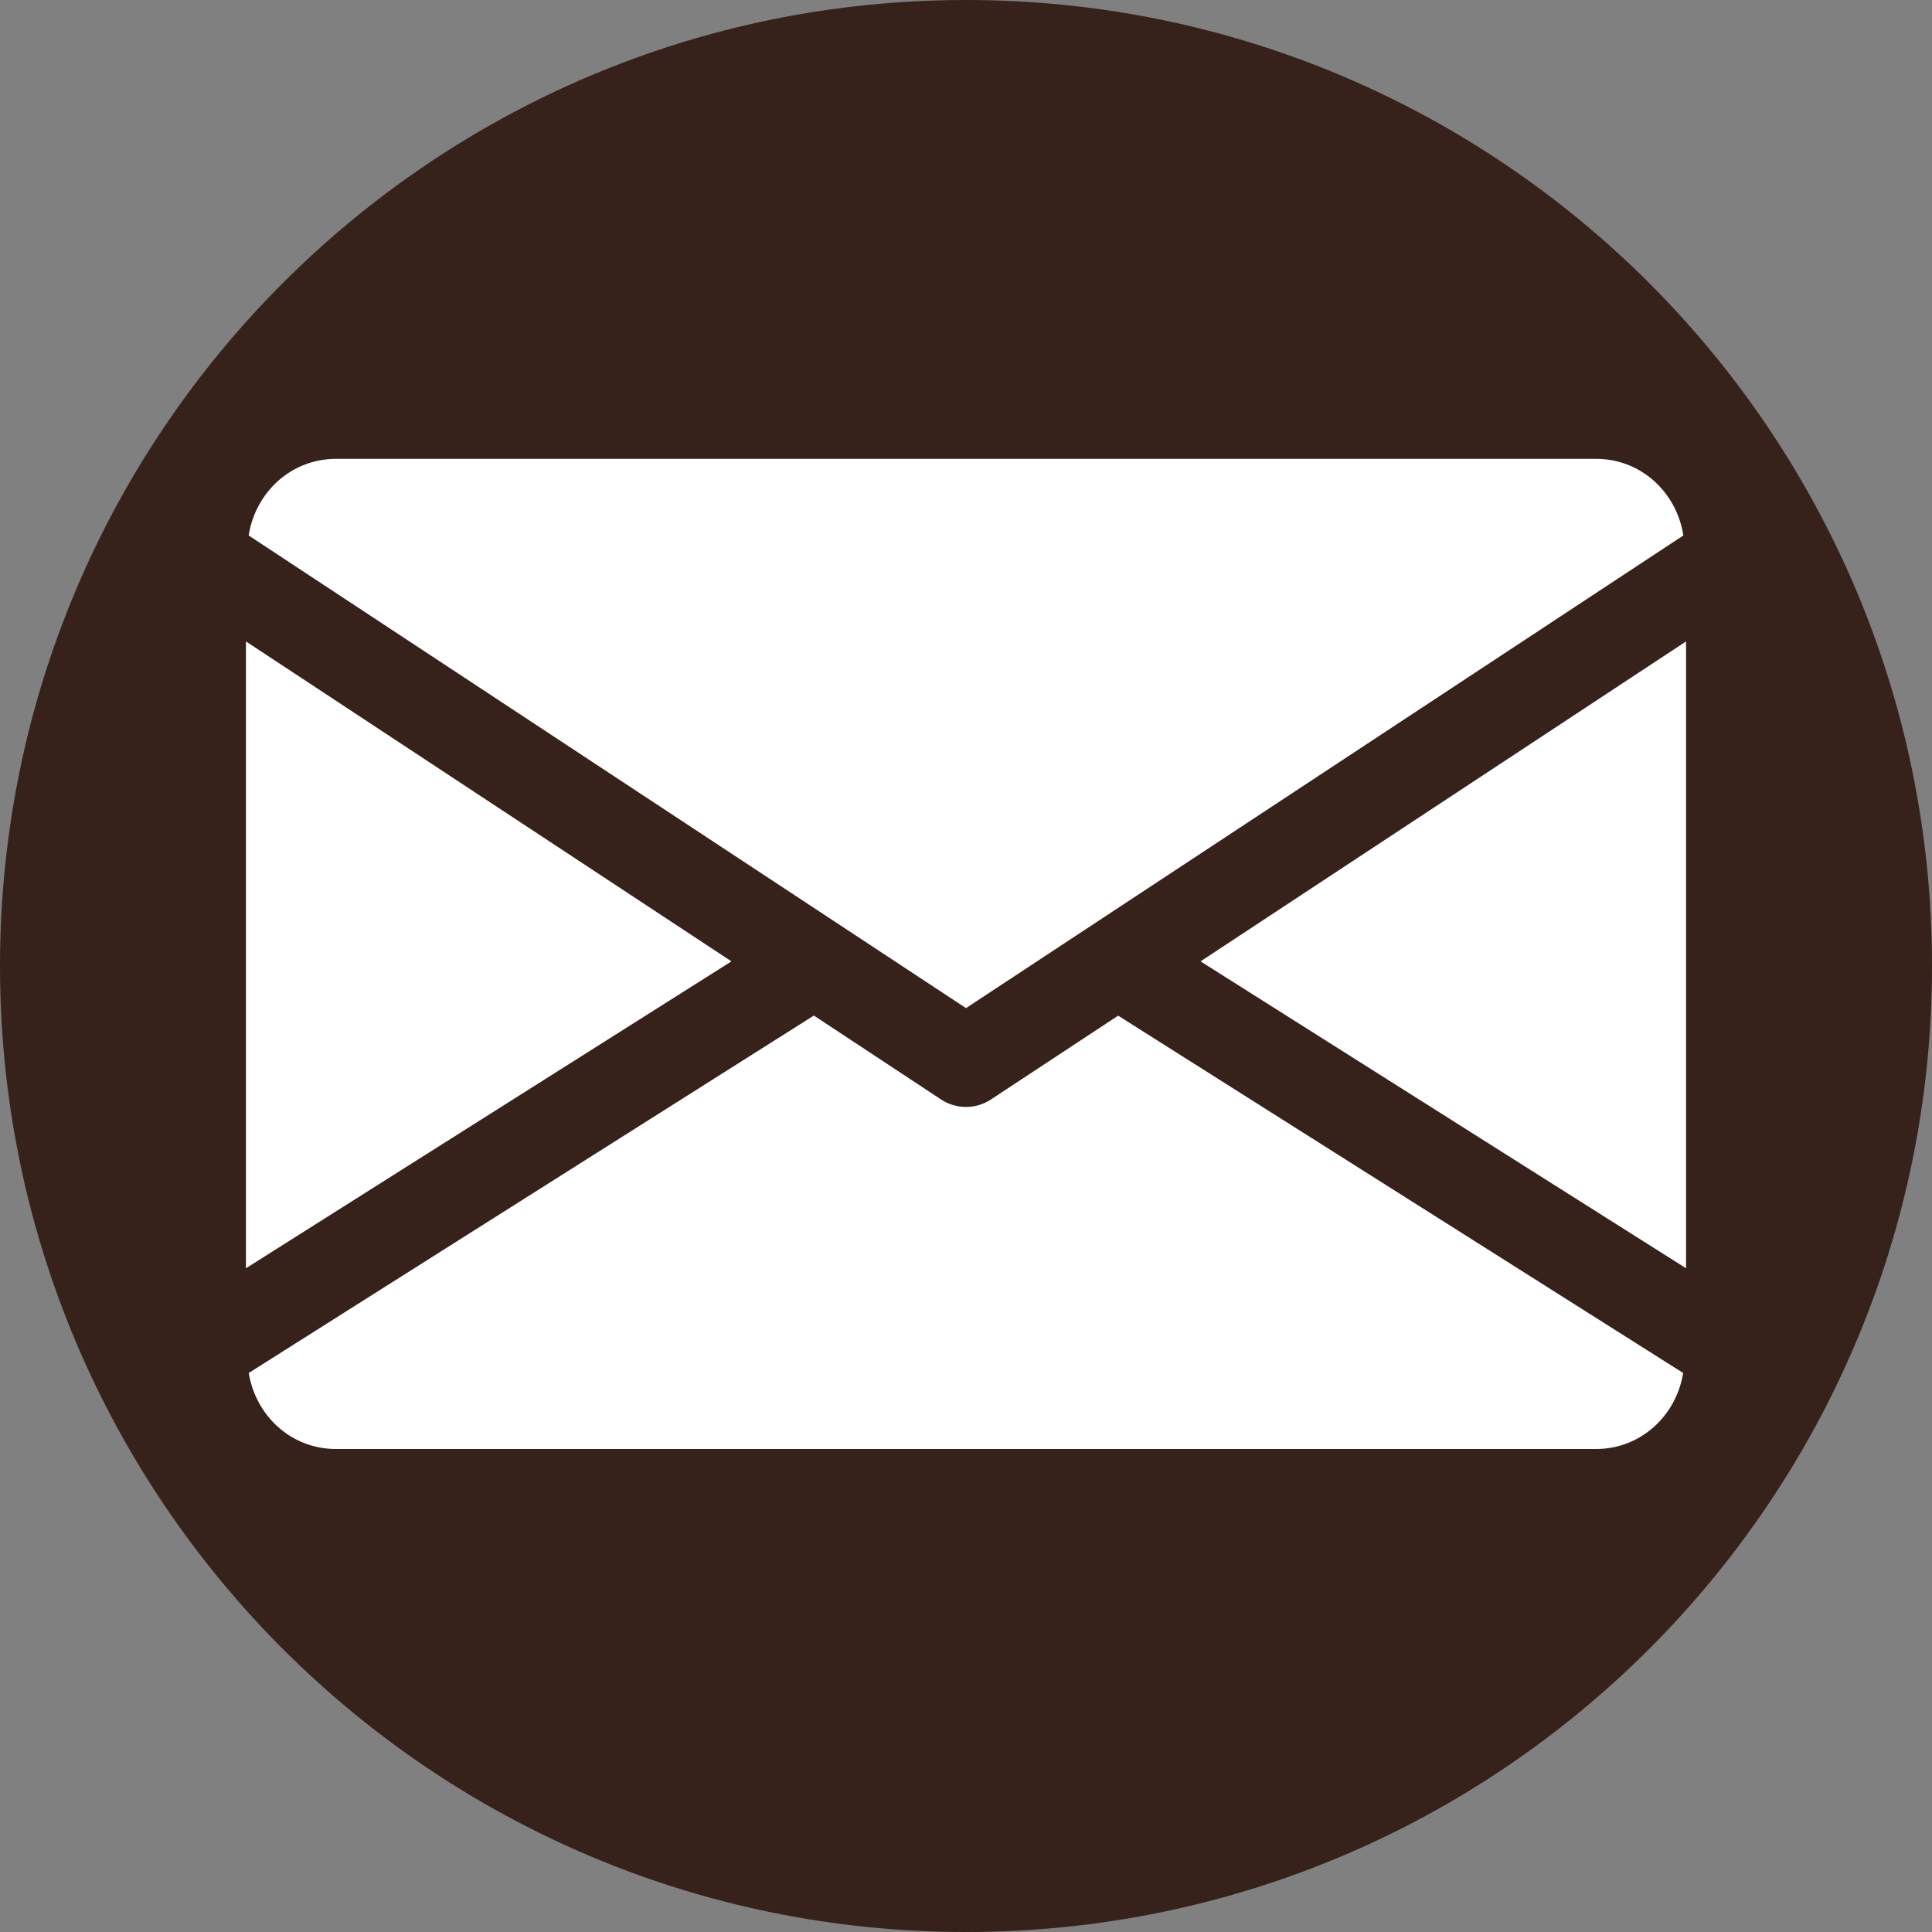 <svg xmlns="http://www.w3.org/2000/svg" width="20" height="20" viewBox="0 0 20 20" fill="none" m_init="2355927202112270755"><rect x="0" y="0" width="20" height="20" fill="#808080" stroke="none"/> <path d="M10 20C15.523 20 20 15.523 20 10C20 4.477 15.523 0 10 0C4.477 0 0 4.477 0 10C0 15.523 4.477 20 10 20Z" fill="#36221A"/> <path d="M12.428 9.952L17.454 13.129V6.64L12.428 9.952Z" fill="white"/> <path d="M2.546 6.64V13.129L7.572 9.952L2.546 6.64Z" fill="white"/> <path d="M16.523 4.75H3.478C3.013 4.75 2.644 5.097 2.574 5.543L10 10.436L17.426 5.543C17.357 5.097 16.988 4.75 16.523 4.75Z" fill="white"/> <path d="M11.575 10.514L10.256 11.383C10.178 11.434 10.089 11.459 10 11.459C9.91 11.459 9.822 11.434 9.744 11.383L8.425 10.513L2.575 14.213C2.647 14.656 3.014 15 3.477 15H16.522C16.985 15 17.352 14.656 17.424 14.213L11.575 10.514Z" fill="white"/> </svg>